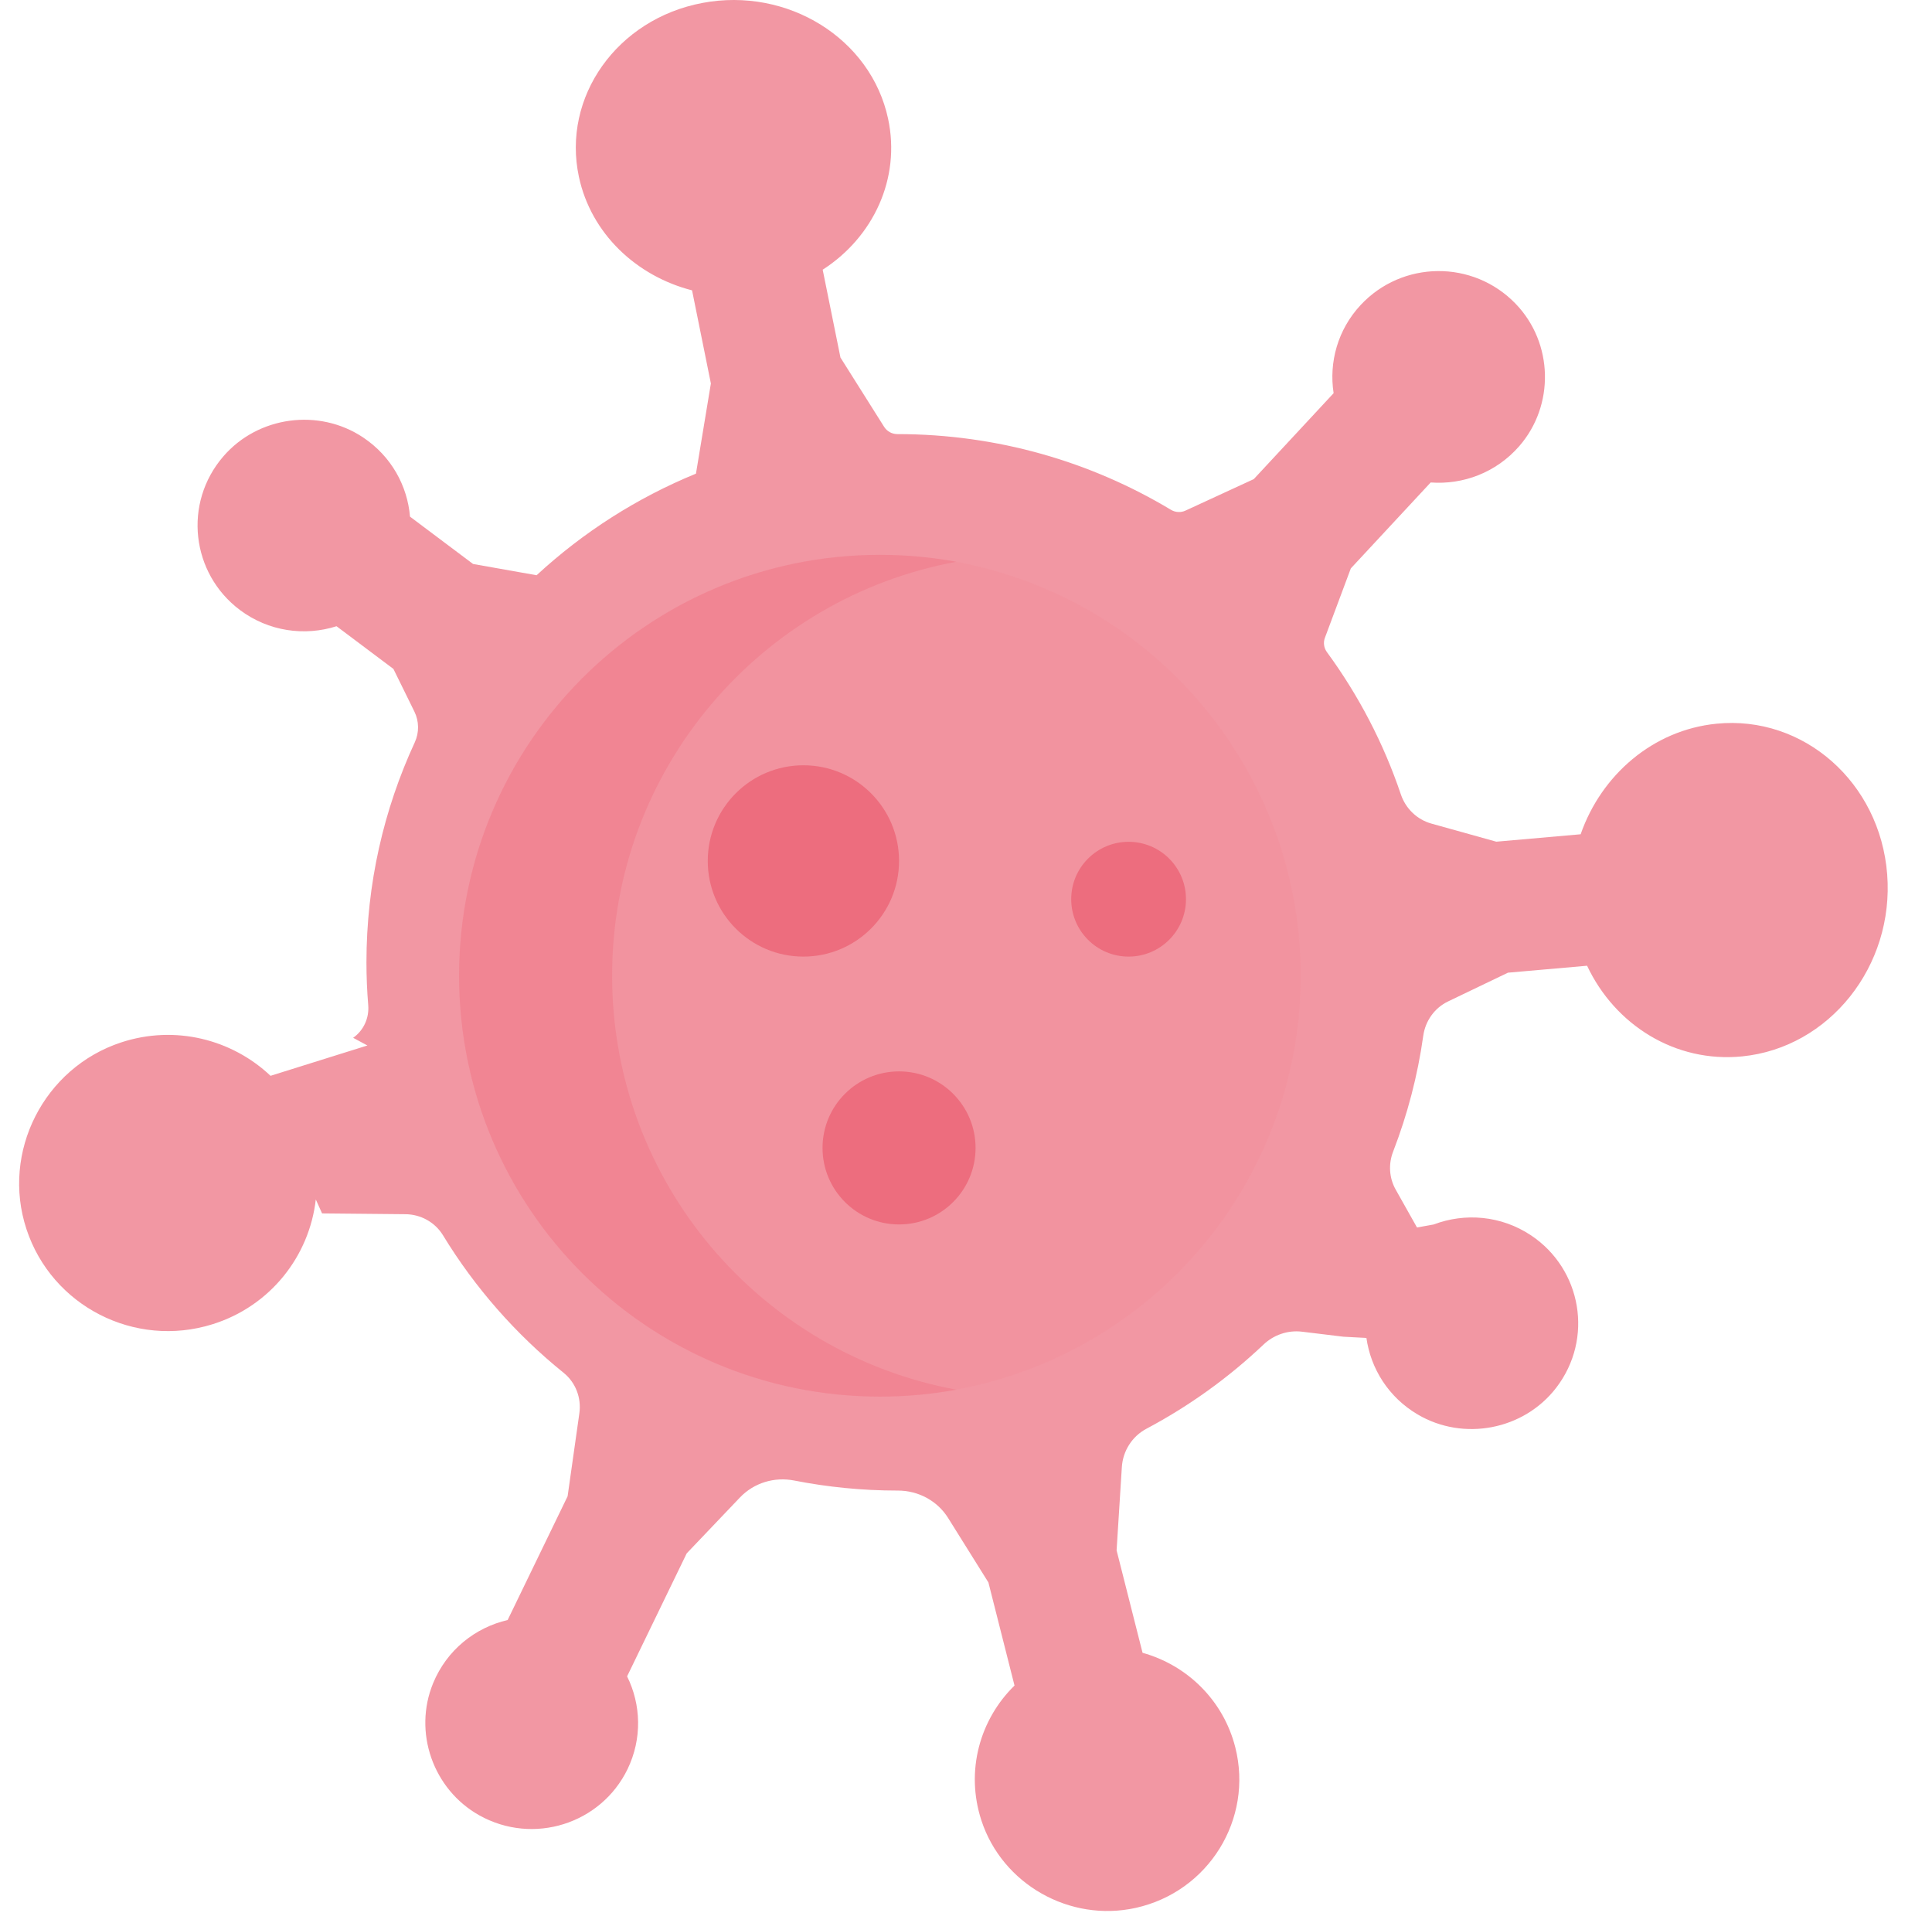 <svg width="101" height="100" viewBox="0 0 101 100" fill="none" xmlns="http://www.w3.org/2000/svg">
<g clip-path="url(#clip0_347_2)">
<path d="M91.076 55.216C87.585 55.564 84.428 53.579 82.969 50.478L78.832 50.841L75.709 52.34C74.994 52.681 74.513 53.361 74.404 54.141C74.109 56.243 73.573 58.268 72.829 60.193C72.576 60.845 72.621 61.572 72.964 62.18L74.077 64.159L74.949 64.002C76.58 63.382 78.479 63.53 80.041 64.572C82.688 66.34 83.323 69.977 81.354 72.537C79.66 74.742 76.509 75.348 74.11 73.931C72.582 73.029 71.659 71.532 71.433 69.933L70.226 69.868L68.068 69.606C67.326 69.516 66.588 69.769 66.049 70.283C64.228 72.008 62.171 73.491 59.935 74.677C59.182 75.076 58.7 75.841 58.647 76.686L58.373 81.034L59.73 86.39C62.04 87.031 63.95 88.853 64.578 91.331C65.526 95.078 63.187 98.878 59.372 99.723C55.93 100.486 52.4 98.491 51.306 95.155C50.454 92.551 51.236 89.86 53.036 88.101L51.672 82.713L49.567 79.346C49.002 78.442 48.003 77.908 46.932 77.91C46.926 77.91 46.922 77.91 46.916 77.91C45.071 77.91 43.267 77.728 41.522 77.386C40.483 77.18 39.41 77.507 38.681 78.273L35.899 81.193L32.783 87.621C33.513 89.094 33.578 90.874 32.807 92.47C31.42 95.329 27.883 96.465 25.057 94.885C22.637 93.528 21.59 90.535 22.643 87.977C23.362 86.233 24.852 85.067 26.538 84.677L29.673 78.208L30.288 73.866C30.4 73.065 30.092 72.258 29.46 71.751C26.966 69.738 24.829 67.308 23.158 64.566C22.743 63.885 21.997 63.472 21.195 63.465L16.837 63.423L16.509 62.694C16.174 65.646 14.143 68.268 11.112 69.216C7.04 70.491 2.702 68.264 1.381 64.239C0.059 60.216 2.291 55.816 6.332 54.486C9.16 53.556 12.132 54.329 14.143 56.231L19.207 54.646L18.462 54.245C19.012 53.858 19.305 53.208 19.25 52.541C19.189 51.801 19.157 51.054 19.157 50.3C19.157 46.199 20.064 42.306 21.682 38.805C21.919 38.291 21.912 37.7 21.663 37.193L20.567 34.964L17.593 32.732C15.928 33.262 14.042 33.008 12.541 31.883C9.995 29.971 9.565 26.304 11.673 23.858C13.488 21.751 16.668 21.319 18.985 22.866C20.46 23.851 21.299 25.394 21.434 27.004L24.73 29.478L28.052 30.067C30.469 27.834 33.287 26.025 36.383 24.757L37.163 20.044L36.179 15.176C33.266 14.43 30.901 12.21 30.265 9.249C29.367 5.067 32.257 0.994 36.721 0.153C41.183 -0.688 45.529 2.019 46.426 6.201C47.099 9.331 45.651 12.398 43.008 14.097L43.937 18.688L46.22 22.31C46.37 22.547 46.631 22.69 46.911 22.69C52.142 22.69 57.037 24.136 61.216 26.648C61.446 26.784 61.728 26.803 61.971 26.69L65.545 25.042L69.718 20.551C69.468 18.941 69.929 17.235 71.129 15.945C73.295 13.616 77.005 13.558 79.243 15.887C81.205 17.931 81.281 21.191 79.418 23.325C78.212 24.706 76.482 25.344 74.792 25.218L70.618 29.709L69.263 33.336C69.168 33.587 69.21 33.868 69.369 34.086C71.015 36.333 72.328 38.837 73.234 41.524C73.485 42.262 74.075 42.837 74.829 43.048L78.223 43.994L82.632 43.606C83.713 40.505 86.413 38.159 89.729 37.828C94.288 37.373 98.286 40.897 98.657 45.698C99.03 50.499 95.634 54.761 91.076 55.216Z" fill="#EB5569" fill-opacity="0.61"/>
<circle cx="46" cy="51" r="22" fill="#F58A97" fill-opacity="0.25"/>
<path fill-rule="evenodd" clip-rule="evenodd" d="M50 29.363C39.76 31.244 32 40.216 32 51C32 61.784 39.76 70.756 50 72.637C48.703 72.876 47.366 73 46 73C33.85 73 24 63.15 24 51C24 38.85 33.85 29 46 29C47.366 29 48.703 29.125 50 29.363Z" fill="#F07281" fill-opacity="0.41"/>
<circle cx="42" cy="45" r="5" fill="#EB5569" fill-opacity="0.61"/>
<circle cx="47" cy="60" r="4" fill="#EB5569" fill-opacity="0.61"/>
<circle cx="59" cy="47" r="3" fill="#EB5569" fill-opacity="0.61"/>
</g>
<defs>
<clipPath id="clip0_347_2">
<rect width="100" height="100" fill="white" transform="translate(0.5)"/>
</clipPath>
</defs>
</svg>
